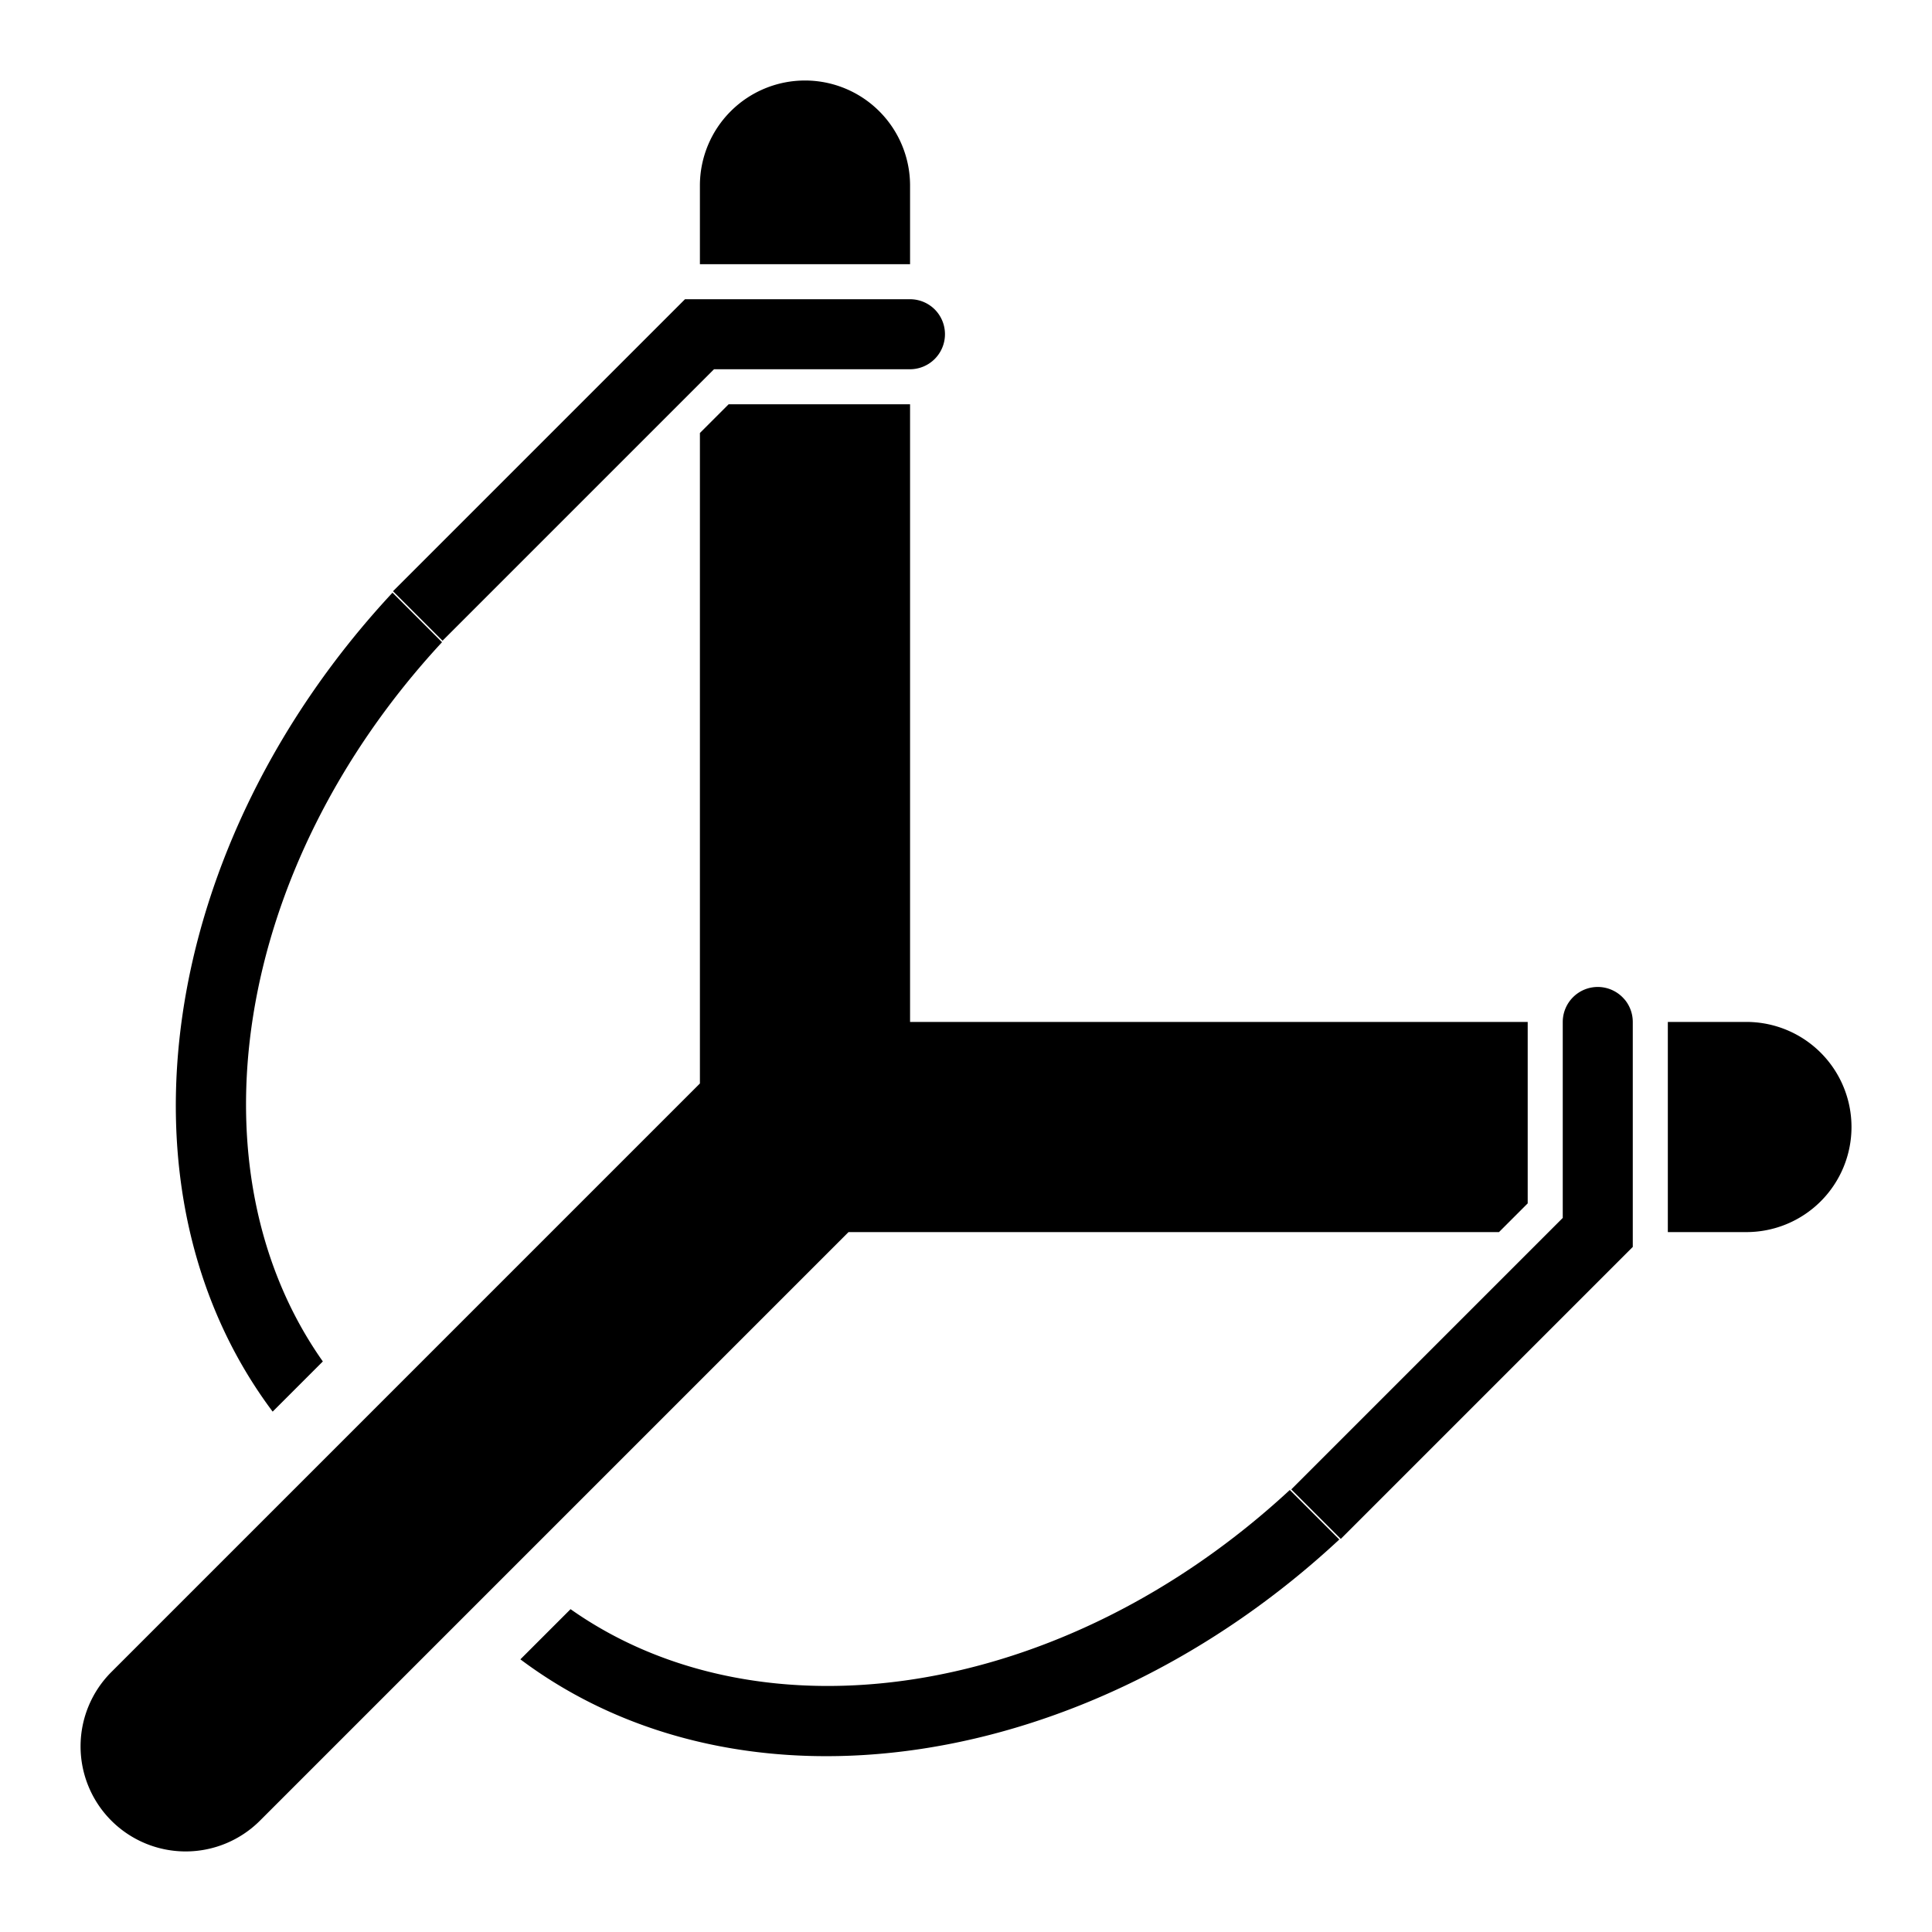 <?xml version="1.0" encoding="UTF-8"?>
<svg id="svg1" width="24" height="24" version="1.1" viewBox="0 0 26.182 26.182" xmlns="http://www.w3.org/2000/svg">
 <path id="path1" d="m11.916 1.508a1.424 1.424 0 0 0-1.007-0.417 1.424 1.424 0 0 0-1.424 1.424v1.065l2.847 1e-7c4.37e-4 -1.8e-6 8.73e-4 -1e-7 0.001-1.7e-6v-1.065a1.424 1.424 0 0 0-0.417-1.007zm12.588 12.613a1.424 1.424 0 0 0-0.837-0.272h-1.065c-1e-6 4.38e-4 1e-6 8.74e-4 -2e-6 0.001l1e-6 2.847h1.065a1.424 1.424 0 0 0 1.424-1.424 1.424 1.424 0 0 0-0.587-1.152zm-11.836-9.927a0.475 0.475 0 0 0-0.336-0.139l-3.049-1e-7 -3.957 3.957 0.671 0.671 3.679-3.679 2.655-1e-7a0.475 0.475 0 0 0 0.475-0.475 0.475 0.475 0 0 0-0.139-0.336zm9.348 9.351a0.475 0.475 0 0 0-0.126-0.106 0.475 0.475 0 0 0-0.237-0.064 0.475 0.475 0 0 0-0.475 0.475l-1e-6 2.655-3.679 3.679 0.671 0.671 3.957-3.957v-3.049a0.475 0.475 0 0 0-0.111-0.305zm-9.683-8.066c-4.38e-4 2e-7 -8.74e-4 4e-7 -0.001-1e-7l-2.458 3e-7 -0.389 0.389-1e-6 8.815-7.976 7.976a1.424 1.424 0 0 0-7e-7 2.014 1.424 1.424 0 0 0 2.014-1e-6l7.976-7.976h8.815l0.389-0.389v-2.458-0.001h-8.37v-8.37zm-7.014 2.553c-3.162 3.397-3.876 8.093-1.624 11.098l0.68-0.68c-1.819-2.577-1.237-6.668 1.615-9.747l-0.671-0.671zm12.16 12.16c-3.079 2.852-7.169 3.434-9.747 1.615l-0.391 0.391-0.289 0.289c3.004 2.252 7.701 1.538 11.098-1.624l-0.671-0.671z"/>
</svg>
